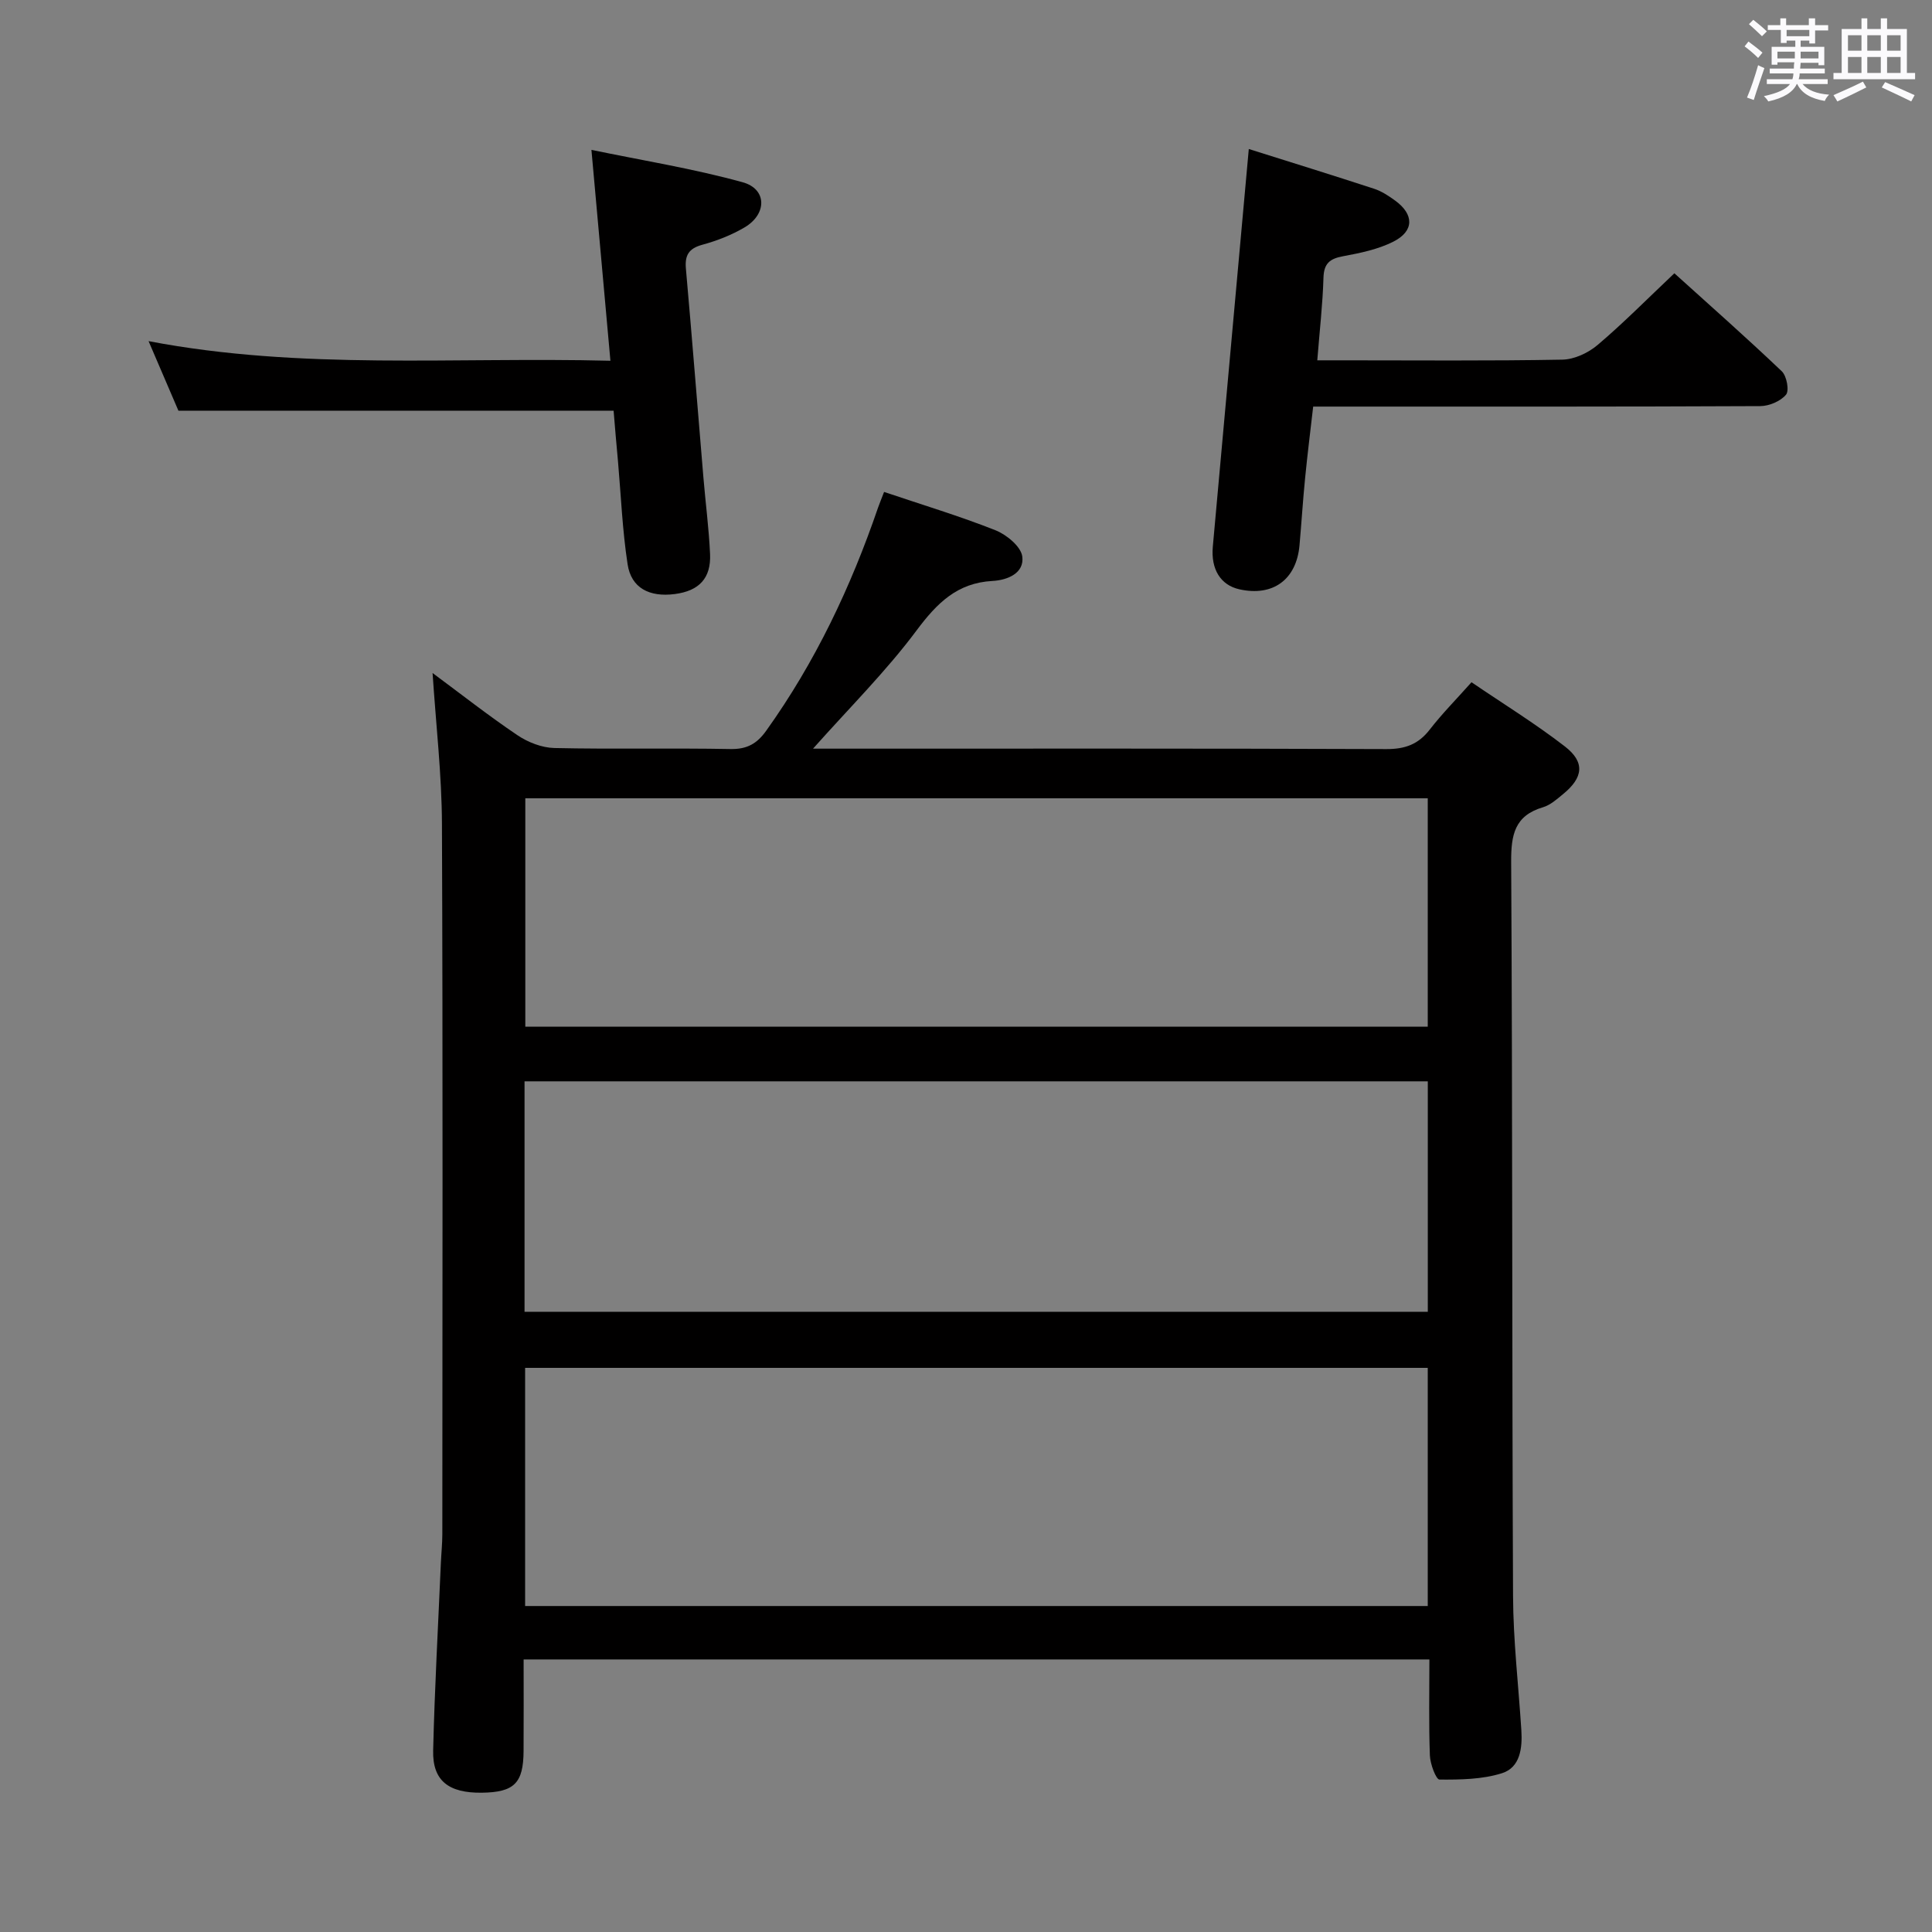 <svg enable-background="new 0 0 400 400" viewBox="0 0 400 400" xmlns="http://www.w3.org/2000/svg"><rect x="0" y="0" width="400" height="400" fill="#808080" stroke="none"/><path d="m361.2 9.6.8-1c.9.7 1.9 1.4 2.9 2.3l-.9 1.1c-1-1-2-1.8-2.8-2.4zm.5 10.6c.9-2.1 1.6-4.3 2.3-6.7.4.2.8.4 1.3.6-.7 2.1-1.5 4.3-2.2 6.6zm.4-15.2.9-.9c1 .8 2 1.6 2.8 2.4l-1 1c-.9-.9-1.8-1.7-2.7-2.5zm12.5-1.2h1.2v1.4h2.7v1.1h-2.7v2.7h-1.2v-.6h-1.8v1.3h4.9v3.8h-1.2v-.5h-3.7c0 .4-.1.9-.1 1.2h5.1v1h-5.2c0 .5-.1.9-.2 1.2h6v1h-5.2c1.1 1.3 2.9 2 5.5 2.2-.4.4-.7.8-.9 1.3-2.9-.5-4.8-1.6-5.7-3.5h-.1c-.8 1.7-2.7 2.9-5.9 3.6-.2-.4-.6-.8-.9-1.1 2.8-.6 4.6-1.4 5.4-2.5h-4.8v-1h5.3c.1-.3.2-.7.2-1.2h-4.9v-1h5c0-.4 0-.8.1-1.3h-3.5v.5h-1.2v-3.7h4.9v-1.3h-1.8v.5h-1.2v-2.7h-2.7v-1h2.6v-1.4h1.2v1.4h4.7v-1.4zm-6.6 8.3h3.6c0-.4 0-.9 0-1.4h-3.6zm1.9-4.6h4.7v-1.3h-4.7zm6.6 3.2h-3.7v1.4h3.7z" fill="#fbfafc"/><path d="m385.3 3.8h1.3v2.2h2.8v-2.2h1.3v2.2h4.1v9.1h1.7v1.3h-16.9v-1.3h1.7v-9.1h4.1v-2.2zm.4 13.1.7 1.2c-1.8.9-3.8 1.9-6 2.9-.2-.4-.5-.8-.8-1.3 2.3-1 4.3-1.9 6.1-2.8zm-3.1-6.4h2.8v-3.2h-2.8zm0 4.6h2.8v-3.3h-2.8zm4-4.6h2.8v-3.2h-2.8zm0 4.6h2.8v-3.3h-2.8zm3.7 1.9c2.1.9 4.1 1.8 6.1 2.7l-.7 1.3c-2.2-1.1-4.2-2-6.1-2.9zm3.2-9.7h-2.8v3.2h2.8v-3.1zm-2.8 7.8h2.8v-3.3h-2.8z" fill="#fbfafc"/><g fill="#010000"><path d="m183.04 101.85c8.01 2.7 15.65 5 23.05 7.93 2.3.91 5.28 3.36 5.56 5.42.47 3.47-3.05 4.91-6.17 5.08-7.32.4-11.49 4.59-15.71 10.24-6.32 8.48-13.92 16.02-21.44 24.48h5.25c37.82 0 75.65-.06 113.47.09 3.86.01 6.59-.98 8.95-4.02 2.53-3.27 5.46-6.23 8.66-9.82 6.58 4.48 13.21 8.56 19.34 13.3 4.21 3.26 3.8 6.45-.38 9.86-1.28 1.05-2.63 2.27-4.15 2.72-5.89 1.74-6.63 5.71-6.6 11.31.29 50.65.16 101.31.39 151.96.04 9.29 1.13 18.57 1.72 27.85.23 3.68-.24 7.68-4 8.87-4.07 1.29-8.62 1.35-12.95 1.32-.71 0-1.93-3.23-1.99-5.01-.24-6.48-.1-12.97-.1-19.86-62.48 0-124.67 0-187.53 0 0 6.39.03 12.68-.01 18.97-.04 6.66-1.95 8.53-8.63 8.62-6.89.09-10.24-2.48-10.09-8.74.31-12.97 1.04-25.93 1.6-38.89.09-1.99.3-3.98.3-5.97.02-48.99.12-97.98-.08-146.97-.04-10.26-1.24-20.51-1.94-31.25 5.9 4.37 11.59 8.85 17.59 12.89 2.17 1.46 5.04 2.58 7.62 2.64 12.16.27 24.33-.02 36.49.21 3.43.06 5.48-1.13 7.39-3.81 10.14-14.18 17.51-29.73 23.14-46.17.32-.91.7-1.82 1.25-3.25zm-74.32 230.66h186.88c0-16.67 0-32.92 0-49.31-62.41 0-124.49 0-186.88 0zm-.12-60.92h187.01c0-16.16 0-31.91 0-47.71-62.51 0-124.7 0-187.01 0zm.16-59.03h186.84c0-15.94 0-31.51 0-47.28-62.38 0-124.43 0-186.84 0z"/><path d="m258.55 30.85c8.63 2.72 17.32 5.41 25.97 8.24 1.55.51 3 1.47 4.33 2.44 3.93 2.85 3.97 6.3-.35 8.49-3.18 1.61-6.87 2.37-10.43 3.03-2.74.51-3.97 1.47-4.06 4.45-.16 5.46-.79 10.9-1.28 17.1h5.26c15.17 0 30.33.14 45.49-.14 2.48-.05 5.36-1.4 7.3-3.05 5.32-4.51 10.24-9.5 15.88-14.83 7.11 6.42 14.81 13.22 22.24 20.29 1.02.97 1.58 3.99.88 4.84-1.13 1.36-3.49 2.36-5.33 2.37-28.66.14-57.33.1-85.99.1-1.99 0-3.98 0-6.58 0-.58 5.04-1.19 9.91-1.67 14.79-.46 4.63-.75 9.28-1.16 13.92-.63 7.11-5.5 10.67-12.45 9.12-3.9-.87-5.92-4.16-5.5-8.83 2.46-27.14 4.91-54.28 7.45-82.33z"/><path d="m127.04 85.03c-30.39 0-59.95 0-90.1 0-1.73-4.02-3.8-8.85-6.18-14.4 31.75 6.06 63.17 3.24 95.62 4.06-1.31-14.49-2.56-28.4-3.93-43.66 10.49 2.18 21.05 3.87 31.3 6.7 5.08 1.4 5.08 6.6.39 9.36-2.69 1.58-5.71 2.76-8.72 3.58-2.82.77-3.66 2.16-3.41 4.97 1.28 14.39 2.41 28.8 3.62 43.19.44 5.29 1.14 10.57 1.38 15.87.23 5.02-2.28 7.64-7.29 8.29-5.29.69-9.03-1.26-9.78-6.15-1.08-7.04-1.37-14.19-1.99-21.3-.34-3.6-.64-7.23-.91-10.51z"/></g></svg>